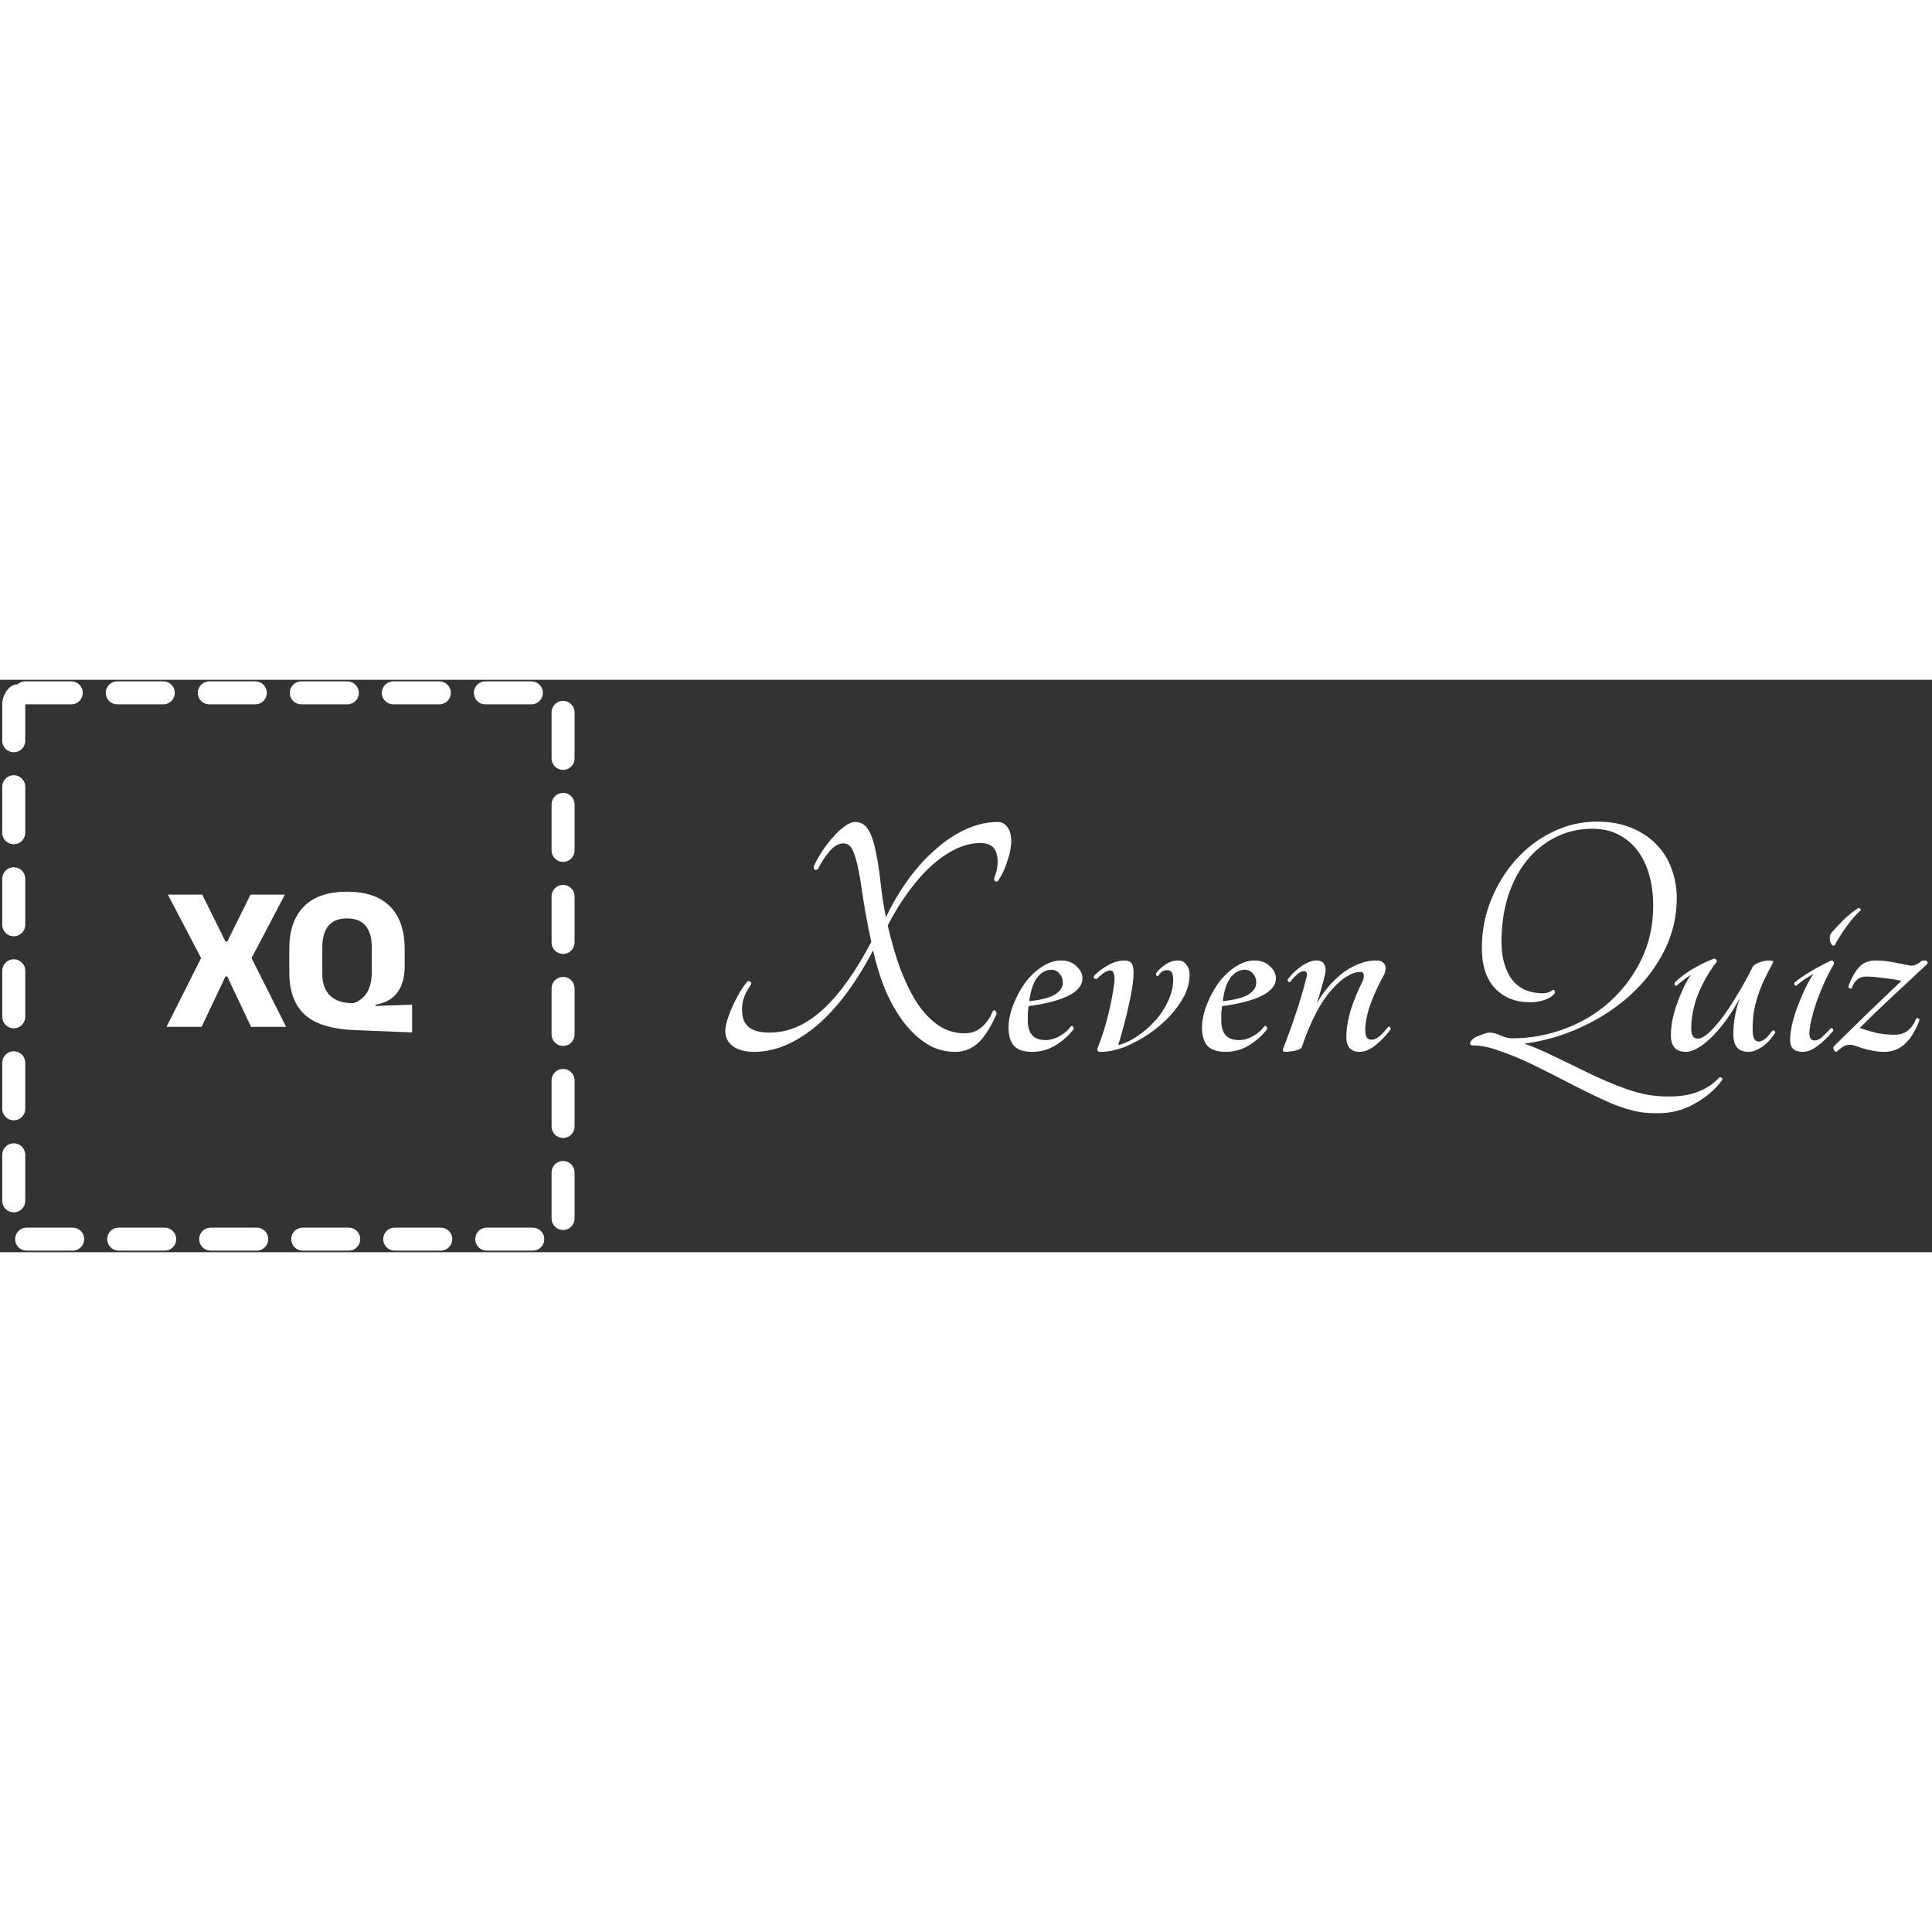 <svg width="80" height="80" viewBox="0 0 270 80" fill="none" xmlns="http://www.w3.org/2000/svg">
<rect x="0" y="0" width="270" height="80" fill="#333333" stroke="none"/>
<path d="M28.173 48.5H23.271L28.346 38.408V39.362L23.459 30.022H28.26L31.513 36.586H31.759L35.012 30.022H39.812L34.911 39.362V38.408L39.986 48.5H35.084L31.759 41.459H31.513L28.173 48.5ZM57.593 45.406V49.281L49.583 48.963C46.335 48.828 43.998 48.1 42.571 46.779C41.144 45.459 40.431 43.507 40.431 40.924V37.569C40.431 35.034 41.106 33.078 42.455 31.699C43.814 30.311 45.829 29.617 48.499 29.617C50.273 29.617 51.757 29.926 52.952 30.543C54.148 31.159 55.044 32.061 55.642 33.246C56.249 34.422 56.552 35.858 56.552 37.555V40.056C56.552 40.866 56.456 41.584 56.263 42.211C56.08 42.828 55.81 43.358 55.454 43.801C55.107 44.235 54.682 44.587 54.181 44.857C53.68 45.117 53.116 45.3 52.49 45.406V45.58L57.593 45.406ZM48.904 45.175L49.381 45.189C49.757 45.083 50.099 44.914 50.407 44.683C50.716 44.452 50.986 44.163 51.217 43.816C51.449 43.468 51.627 43.054 51.752 42.572C51.887 42.081 51.955 41.526 51.955 40.909V37.382C51.955 36.08 51.67 35.083 51.102 34.389C50.533 33.694 49.665 33.347 48.499 33.347C47.333 33.347 46.465 33.694 45.896 34.389C45.328 35.083 45.043 36.08 45.043 37.382V41.112C45.043 42.413 45.39 43.406 46.084 44.09C46.778 44.775 47.718 45.136 48.904 45.175Z" fill="white"/>
<rect x="1.921" y="1.828" width="76.769" height="76.343" rx="1.607" stroke="white" stroke-width="3.213" stroke-linecap="round" stroke-dasharray="6.43 6.43"/>
<path d="M139.424 19.873C139.99 19.873 140.439 20.106 140.771 20.572C141.137 21.004 141.32 21.669 141.32 22.567C141.32 23.365 141.137 24.297 140.771 25.361C140.439 26.425 140.006 27.34 139.474 28.105C139.341 28.204 139.208 28.221 139.075 28.154C138.975 28.055 138.925 27.922 138.925 27.755C139.258 26.957 139.424 26.192 139.424 25.461C139.424 24.596 139.241 23.947 138.876 23.515C138.51 23.049 137.878 22.817 136.98 22.817C135.849 22.817 134.702 23.099 133.538 23.665C132.374 24.23 131.226 25.028 130.096 26.059C128.998 27.057 127.934 28.271 126.903 29.701C125.872 31.098 124.924 32.644 124.059 34.34C124.592 36.668 125.207 38.764 125.905 40.626C126.637 42.488 127.435 44.068 128.3 45.365C129.198 46.662 130.179 47.66 131.243 48.358C132.307 49.057 133.488 49.406 134.785 49.406C135.749 49.406 136.548 49.123 137.179 48.558C137.845 47.992 138.377 47.228 138.776 46.263C138.876 46.163 138.975 46.163 139.075 46.263C139.208 46.33 139.275 46.479 139.275 46.712C138.377 48.708 137.479 50.088 136.581 50.853C135.683 51.617 134.652 52 133.488 52C132.058 52 130.744 51.634 129.547 50.903C128.35 50.138 127.252 49.107 126.254 47.81C125.29 46.513 124.442 45.016 123.71 43.32C123.012 41.59 122.446 39.761 122.014 37.832C119.52 42.555 116.843 46.097 113.982 48.458C111.122 50.819 108.262 52 105.402 52C104.138 52 103.141 51.734 102.409 51.202C101.711 50.67 101.361 49.971 101.361 49.107C101.361 48.774 101.428 48.342 101.561 47.81C101.727 47.244 101.943 46.646 102.209 46.014C102.475 45.382 102.791 44.733 103.157 44.068C103.523 43.403 103.939 42.788 104.404 42.222C104.504 42.089 104.637 42.073 104.803 42.172C104.97 42.239 105.02 42.372 104.953 42.572C104.421 43.337 104.055 44.068 103.856 44.767C103.689 45.465 103.656 46.163 103.756 46.862C103.856 47.627 104.205 48.225 104.803 48.658C105.435 49.09 106.333 49.306 107.497 49.306C108.894 49.306 110.224 49.023 111.488 48.458C112.785 47.859 114.016 47.011 115.18 45.914C116.344 44.816 117.474 43.486 118.572 41.923C119.669 40.36 120.734 38.597 121.765 36.635C121.299 34.473 120.933 32.544 120.667 30.848C120.434 29.152 120.202 27.722 119.969 26.558C119.736 25.361 119.47 24.446 119.171 23.814C118.871 23.183 118.439 22.867 117.874 22.867C117.208 22.867 116.56 23.232 115.928 23.964C115.329 24.663 114.797 25.477 114.332 26.409C114.165 26.575 114.016 26.625 113.883 26.558C113.75 26.458 113.7 26.292 113.733 26.059C114.099 25.261 114.531 24.496 115.03 23.765C115.529 23.033 116.044 22.384 116.577 21.819C117.109 21.22 117.624 20.755 118.123 20.422C118.622 20.056 119.071 19.873 119.47 19.873C120.335 19.873 120.983 20.273 121.415 21.071C121.848 21.836 122.18 22.85 122.413 24.114C122.679 25.344 122.895 26.758 123.062 28.354C123.228 29.95 123.477 31.563 123.81 33.193C124.741 31.231 125.805 29.435 127.003 27.805C128.2 26.176 129.48 24.779 130.844 23.615C132.207 22.418 133.604 21.503 135.034 20.871C136.498 20.206 137.961 19.873 139.424 19.873ZM151.271 41.724C151.271 43.619 148.76 44.916 143.738 45.615C143.705 45.947 143.672 46.28 143.639 46.612C143.639 46.945 143.639 47.294 143.639 47.66C143.639 48.525 143.838 49.19 144.237 49.655C144.636 50.121 145.268 50.354 146.133 50.354C146.765 50.354 147.413 50.171 148.078 49.805C148.744 49.439 149.276 48.974 149.675 48.408C149.808 48.342 149.908 48.375 149.974 48.508C150.041 48.608 150.057 48.724 150.024 48.857C149.359 49.722 148.511 50.47 147.48 51.102C146.482 51.701 145.401 52 144.237 52C143.073 52 142.225 51.717 141.693 51.152C141.194 50.553 140.945 49.722 140.945 48.658C140.945 47.627 141.161 46.562 141.593 45.465C142.026 44.334 142.574 43.303 143.239 42.372C143.938 41.441 144.719 40.693 145.584 40.127C146.482 39.529 147.38 39.229 148.278 39.229C149.176 39.229 149.891 39.495 150.423 40.027C150.988 40.526 151.271 41.092 151.271 41.724ZM146.931 40.526C146.166 40.526 145.501 40.892 144.936 41.624C144.403 42.322 144.038 43.42 143.838 44.916C145.434 44.75 146.615 44.451 147.38 44.018C148.145 43.553 148.527 42.987 148.527 42.322C148.527 41.823 148.378 41.407 148.078 41.075C147.779 40.709 147.397 40.526 146.931 40.526ZM157.223 51.302C156.757 51.468 156.208 51.634 155.576 51.8C154.978 51.934 154.379 52 153.781 52C153.381 52 153.265 51.784 153.431 51.352C153.997 49.955 154.479 48.441 154.878 46.812C155.277 45.149 155.56 43.669 155.726 42.372C155.826 41.208 155.643 40.626 155.177 40.626C154.679 40.626 154.063 41.008 153.332 41.773C153.165 41.84 153.032 41.823 152.933 41.724C152.833 41.624 152.816 41.507 152.883 41.374C153.481 40.776 154.146 40.277 154.878 39.878C155.643 39.445 156.408 39.229 157.173 39.229C157.672 39.229 158.004 39.379 158.171 39.678C158.337 39.977 158.42 40.36 158.42 40.825C158.42 41.457 158.353 42.206 158.22 43.07C158.087 43.935 157.904 44.85 157.672 45.814C157.472 46.745 157.239 47.676 156.973 48.608C156.74 49.506 156.508 50.321 156.275 51.052C157.206 50.819 158.121 50.387 159.019 49.755C159.95 49.123 160.781 48.392 161.513 47.56C162.245 46.729 162.827 45.831 163.259 44.866C163.725 43.869 163.957 42.871 163.957 41.873C163.957 41.008 163.691 40.576 163.159 40.576C162.86 40.576 162.61 40.643 162.411 40.776C162.245 40.875 162.062 41.075 161.862 41.374C161.762 41.441 161.679 41.424 161.613 41.324C161.546 41.225 161.53 41.125 161.563 41.025C161.796 40.659 162.195 40.277 162.76 39.878C163.359 39.445 163.974 39.229 164.606 39.229C165.138 39.229 165.537 39.429 165.803 39.828C166.102 40.194 166.252 40.659 166.252 41.225C166.252 42.189 166.003 43.17 165.504 44.168C165.005 45.132 164.34 46.064 163.508 46.962C162.677 47.859 161.712 48.691 160.615 49.456C159.517 50.188 158.387 50.803 157.223 51.302ZM178.309 41.724C178.309 43.619 175.798 44.916 170.776 45.615C170.743 45.947 170.71 46.28 170.676 46.612C170.676 46.945 170.676 47.294 170.676 47.66C170.676 48.525 170.876 49.19 171.275 49.655C171.674 50.121 172.306 50.354 173.171 50.354C173.803 50.354 174.451 50.171 175.116 49.805C175.781 49.439 176.313 48.974 176.713 48.408C176.846 48.342 176.945 48.375 177.012 48.508C177.078 48.608 177.095 48.724 177.062 48.857C176.397 49.722 175.549 50.47 174.518 51.102C173.52 51.701 172.439 52 171.275 52C170.111 52 169.263 51.717 168.731 51.152C168.232 50.553 167.983 49.722 167.983 48.658C167.983 47.627 168.199 46.562 168.631 45.465C169.063 44.334 169.612 43.303 170.277 42.372C170.976 41.441 171.757 40.693 172.622 40.127C173.52 39.529 174.418 39.229 175.316 39.229C176.214 39.229 176.929 39.495 177.461 40.027C178.026 40.526 178.309 41.092 178.309 41.724ZM173.969 40.526C173.204 40.526 172.539 40.892 171.973 41.624C171.441 42.322 171.075 43.42 170.876 44.916C172.472 44.75 173.653 44.451 174.418 44.018C175.183 43.553 175.565 42.987 175.565 42.322C175.565 41.823 175.416 41.407 175.116 41.075C174.817 40.709 174.434 40.526 173.969 40.526ZM193.988 48.508C194.055 48.441 194.138 48.458 194.238 48.558C194.338 48.624 194.371 48.724 194.338 48.857C193.739 49.689 193.04 50.42 192.242 51.052C191.477 51.684 190.712 52 189.948 52C189.382 52 188.933 51.817 188.601 51.451C188.301 51.085 188.152 50.603 188.152 50.005C188.152 48.841 188.351 47.577 188.75 46.213C189.183 44.85 189.748 43.469 190.446 42.073C190.546 41.84 190.596 41.59 190.596 41.324C190.596 40.992 190.446 40.825 190.147 40.825C188.917 40.825 187.553 41.674 186.056 43.37C184.56 45.033 183.18 47.693 181.916 51.352C181.883 51.451 181.766 51.551 181.567 51.651C181.4 51.717 181.201 51.784 180.968 51.85C180.735 51.884 180.502 51.917 180.27 51.95C180.037 51.983 179.854 52 179.721 52C179.555 52 179.422 51.967 179.322 51.9C179.255 51.834 179.255 51.717 179.322 51.551C179.887 50.121 180.453 48.558 181.018 46.862C181.617 45.132 182.132 43.403 182.564 41.674C182.664 41.341 182.681 41.108 182.614 40.975C182.548 40.809 182.431 40.726 182.265 40.726C181.899 40.726 181.55 40.892 181.217 41.225C180.885 41.524 180.586 41.856 180.32 42.222C180.22 42.289 180.12 42.272 180.02 42.172C179.954 42.073 179.937 41.973 179.97 41.873C180.137 41.64 180.353 41.374 180.619 41.075C180.918 40.776 181.251 40.493 181.617 40.227C181.982 39.928 182.365 39.695 182.764 39.529C183.163 39.329 183.562 39.229 183.961 39.229C184.527 39.229 184.892 39.412 185.059 39.778C185.258 40.111 185.308 40.526 185.208 41.025C185.042 41.757 184.859 42.455 184.66 43.12C184.493 43.752 184.277 44.467 184.011 45.265C184.41 44.534 184.892 43.819 185.458 43.12C186.056 42.389 186.705 41.74 187.403 41.175C188.135 40.576 188.917 40.111 189.748 39.778C190.579 39.412 191.461 39.229 192.392 39.229C192.791 39.229 193.09 39.329 193.29 39.529C193.523 39.728 193.639 39.961 193.639 40.227C193.639 40.693 193.523 41.108 193.29 41.474C192.591 42.738 191.993 44.051 191.494 45.415C191.028 46.745 190.796 47.943 190.796 49.007C190.796 49.871 191.078 50.304 191.644 50.304C192.009 50.304 192.375 50.154 192.741 49.855C193.107 49.556 193.523 49.107 193.988 48.508ZM223.154 19.823C224.984 19.823 226.58 20.106 227.944 20.672C229.34 21.237 230.504 22.002 231.436 22.966C232.4 23.931 233.115 25.062 233.581 26.359C234.079 27.656 234.329 29.036 234.329 30.499C234.329 33.093 233.747 35.554 232.583 37.882C231.419 40.177 229.856 42.222 227.894 44.018C225.931 45.814 223.653 47.311 221.059 48.508C218.498 49.705 215.821 50.487 213.028 50.853C213.892 51.152 214.84 51.534 215.871 52C216.902 52.499 217.983 53.014 219.114 53.547C220.244 54.112 221.408 54.677 222.606 55.243C223.803 55.808 225 56.324 226.198 56.789C227.495 57.288 228.659 57.654 229.69 57.886C230.754 58.119 231.918 58.236 233.182 58.236C234.878 58.236 236.274 58.003 237.372 57.537C238.503 57.105 239.467 56.456 240.265 55.592C240.332 55.525 240.432 55.525 240.565 55.592C240.698 55.658 240.731 55.775 240.664 55.941C239.767 57.205 238.519 58.286 236.923 59.184C235.36 60.115 233.597 60.58 231.635 60.58C230.937 60.58 230.288 60.547 229.69 60.481C229.124 60.414 228.542 60.298 227.944 60.131C227.378 59.998 226.796 59.816 226.198 59.583C225.599 59.383 224.95 59.117 224.252 58.785C222.589 58.02 220.893 57.188 219.164 56.29C217.434 55.392 215.755 54.544 214.125 53.746C212.529 52.981 210.999 52.349 209.536 51.85C208.072 51.318 206.792 51.069 205.694 51.102C205.528 51.035 205.445 50.936 205.445 50.803C205.445 50.636 205.595 50.42 205.894 50.154C206.16 49.955 206.542 49.772 207.041 49.605C207.54 49.406 207.923 49.306 208.189 49.306C208.621 49.306 209.12 49.439 209.685 49.705C210.284 49.971 210.833 50.104 211.331 50.104C213.892 50.104 216.353 49.655 218.715 48.757C221.109 47.859 223.204 46.596 225 44.966C226.829 43.303 228.293 41.341 229.39 39.08C230.488 36.818 231.036 34.307 231.036 31.547C231.036 30.017 230.854 28.604 230.488 27.306C230.122 25.976 229.573 24.829 228.841 23.864C228.11 22.9 227.212 22.151 226.148 21.619C225.117 21.087 223.903 20.821 222.506 20.821C220.644 20.821 218.931 21.22 217.368 22.018C215.838 22.783 214.508 23.864 213.377 25.261C212.246 26.658 211.365 28.337 210.733 30.3C210.134 32.228 209.835 34.374 209.835 36.735C209.835 38.531 210.217 40.094 210.982 41.424C211.78 42.721 212.944 43.486 214.474 43.719C215.638 43.919 216.47 43.802 216.969 43.37C217.068 43.303 217.152 43.32 217.218 43.42C217.318 43.519 217.334 43.652 217.268 43.819C217.002 44.184 216.553 44.484 215.921 44.717C215.289 44.949 214.591 45.066 213.826 45.066C211.797 45.066 210.167 44.417 208.937 43.12C207.706 41.823 207.091 39.944 207.091 37.483C207.091 35.122 207.524 32.877 208.388 30.749C209.253 28.62 210.417 26.741 211.88 25.111C213.344 23.482 215.04 22.201 216.969 21.27C218.931 20.306 220.993 19.823 223.154 19.823ZM235.604 52C234.207 52 233.509 51.235 233.509 49.705C233.509 49.173 233.559 48.558 233.659 47.859C233.792 47.161 233.975 46.446 234.207 45.714C234.473 44.949 234.773 44.184 235.105 43.42C235.438 42.655 235.837 41.923 236.303 41.225C235.937 41.457 235.588 41.707 235.255 41.973C234.922 42.206 234.623 42.455 234.357 42.721C234.257 42.788 234.157 42.771 234.058 42.671C233.991 42.538 233.991 42.422 234.058 42.322C234.623 41.724 235.421 41.108 236.452 40.476C237.516 39.844 238.531 39.346 239.495 38.98C239.662 38.98 239.778 39.03 239.844 39.129C239.944 39.196 239.961 39.296 239.894 39.429C238.83 40.825 237.965 42.339 237.3 43.968C236.668 45.598 236.352 47.178 236.352 48.708C236.352 49.672 236.652 50.154 237.25 50.154C237.683 50.154 238.215 49.871 238.847 49.306C239.479 48.708 240.144 47.943 240.842 47.011C241.541 46.047 242.239 44.966 242.937 43.769C243.669 42.572 244.334 41.358 244.933 40.127C245.033 39.928 245.315 39.728 245.781 39.529C246.28 39.329 246.779 39.229 247.277 39.229C247.776 39.229 247.926 39.362 247.726 39.628C247.261 40.493 246.845 41.308 246.479 42.073C246.147 42.804 245.864 43.536 245.631 44.268C245.398 44.999 245.215 45.748 245.082 46.513C244.983 47.244 244.933 48.059 244.933 48.957C244.933 50.021 245.215 50.553 245.781 50.553C246.346 50.553 246.978 50.054 247.677 49.057C247.776 48.99 247.876 48.99 247.976 49.057C248.076 49.123 248.109 49.223 248.076 49.356C247.51 50.221 246.878 50.886 246.18 51.352C245.515 51.784 244.9 52 244.334 52C242.937 52 242.239 51.185 242.239 49.556C242.239 47.859 242.538 46.18 243.137 44.517C241.873 46.812 240.543 48.641 239.146 50.005C237.749 51.335 236.569 52 235.604 52ZM256.408 37.084C256.308 37.184 256.192 37.184 256.059 37.084C255.959 36.984 255.876 36.851 255.81 36.685C255.743 36.486 255.71 36.286 255.71 36.086C255.71 35.854 255.76 35.654 255.859 35.488C256.225 35.022 256.757 34.44 257.456 33.742C258.187 33.01 258.936 32.395 259.701 31.896C259.767 31.863 259.85 31.896 259.95 31.996C260.05 32.062 260.083 32.129 260.05 32.195C259.351 32.827 258.686 33.592 258.054 34.49C257.423 35.355 256.874 36.219 256.408 37.084ZM251.07 42.721C250.971 42.788 250.887 42.771 250.821 42.671C250.754 42.538 250.738 42.422 250.771 42.322C252.002 41.324 253.714 40.293 255.909 39.229C256.175 39.229 256.308 39.379 256.308 39.678C255.876 40.443 255.444 41.275 255.011 42.172C254.612 43.07 254.246 43.968 253.914 44.866C253.615 45.731 253.365 46.579 253.166 47.41C252.966 48.209 252.866 48.874 252.866 49.406C252.866 50.071 253.099 50.404 253.565 50.404C253.93 50.404 254.28 50.254 254.612 49.955C254.978 49.622 255.394 49.206 255.859 48.708C255.926 48.641 256.009 48.658 256.109 48.757C256.209 48.824 256.225 48.94 256.159 49.107C255.427 49.971 254.695 50.67 253.964 51.202C253.265 51.734 252.584 52 251.918 52C250.754 52 250.172 51.451 250.172 50.354C250.172 49.755 250.256 49.057 250.422 48.259C250.621 47.427 250.871 46.596 251.17 45.764C251.503 44.9 251.852 44.068 252.218 43.27C252.617 42.438 253.016 41.724 253.415 41.125C253.049 41.324 252.633 41.574 252.168 41.873C251.736 42.172 251.37 42.455 251.07 42.721ZM259.901 48.658C260.666 48.924 261.447 49.157 262.246 49.356C263.077 49.522 263.892 49.605 264.69 49.605C265.521 49.605 266.17 49.406 266.636 49.007C267.134 48.608 267.517 48.059 267.783 47.361C267.883 47.261 267.982 47.244 268.082 47.311C268.215 47.377 268.265 47.477 268.232 47.61C267.134 50.537 265.521 52 263.393 52C262.695 52 261.98 51.917 261.248 51.751C260.549 51.584 259.834 51.368 259.103 51.102C258.67 50.969 258.288 50.969 257.955 51.102C257.623 51.202 257.19 51.501 256.658 52C256.492 52 256.376 51.917 256.309 51.751C256.209 51.584 256.193 51.418 256.259 51.252C256.991 50.52 257.772 49.755 258.604 48.957C259.435 48.126 260.267 47.311 261.098 46.513C261.93 45.714 262.744 44.933 263.543 44.168C264.341 43.403 265.072 42.705 265.738 42.073C264.973 41.906 264.108 41.773 263.144 41.674C262.212 41.541 261.431 41.474 260.799 41.474C259.834 41.474 259.169 42.006 258.803 43.07C258.737 43.17 258.637 43.187 258.504 43.12C258.371 43.054 258.305 42.971 258.305 42.871C258.737 41.674 259.236 40.776 259.801 40.177C260.367 39.545 261.148 39.229 262.146 39.229C262.911 39.229 263.726 39.312 264.59 39.479C265.488 39.645 266.17 39.778 266.636 39.878C267.001 39.977 267.317 39.977 267.583 39.878C267.883 39.778 268.165 39.612 268.431 39.379C268.531 39.279 268.681 39.229 268.88 39.229C269.28 39.229 269.446 39.379 269.379 39.678C267.55 41.374 265.854 42.954 264.291 44.417C262.761 45.847 261.298 47.261 259.901 48.658Z" fill="white"/>
</svg>
